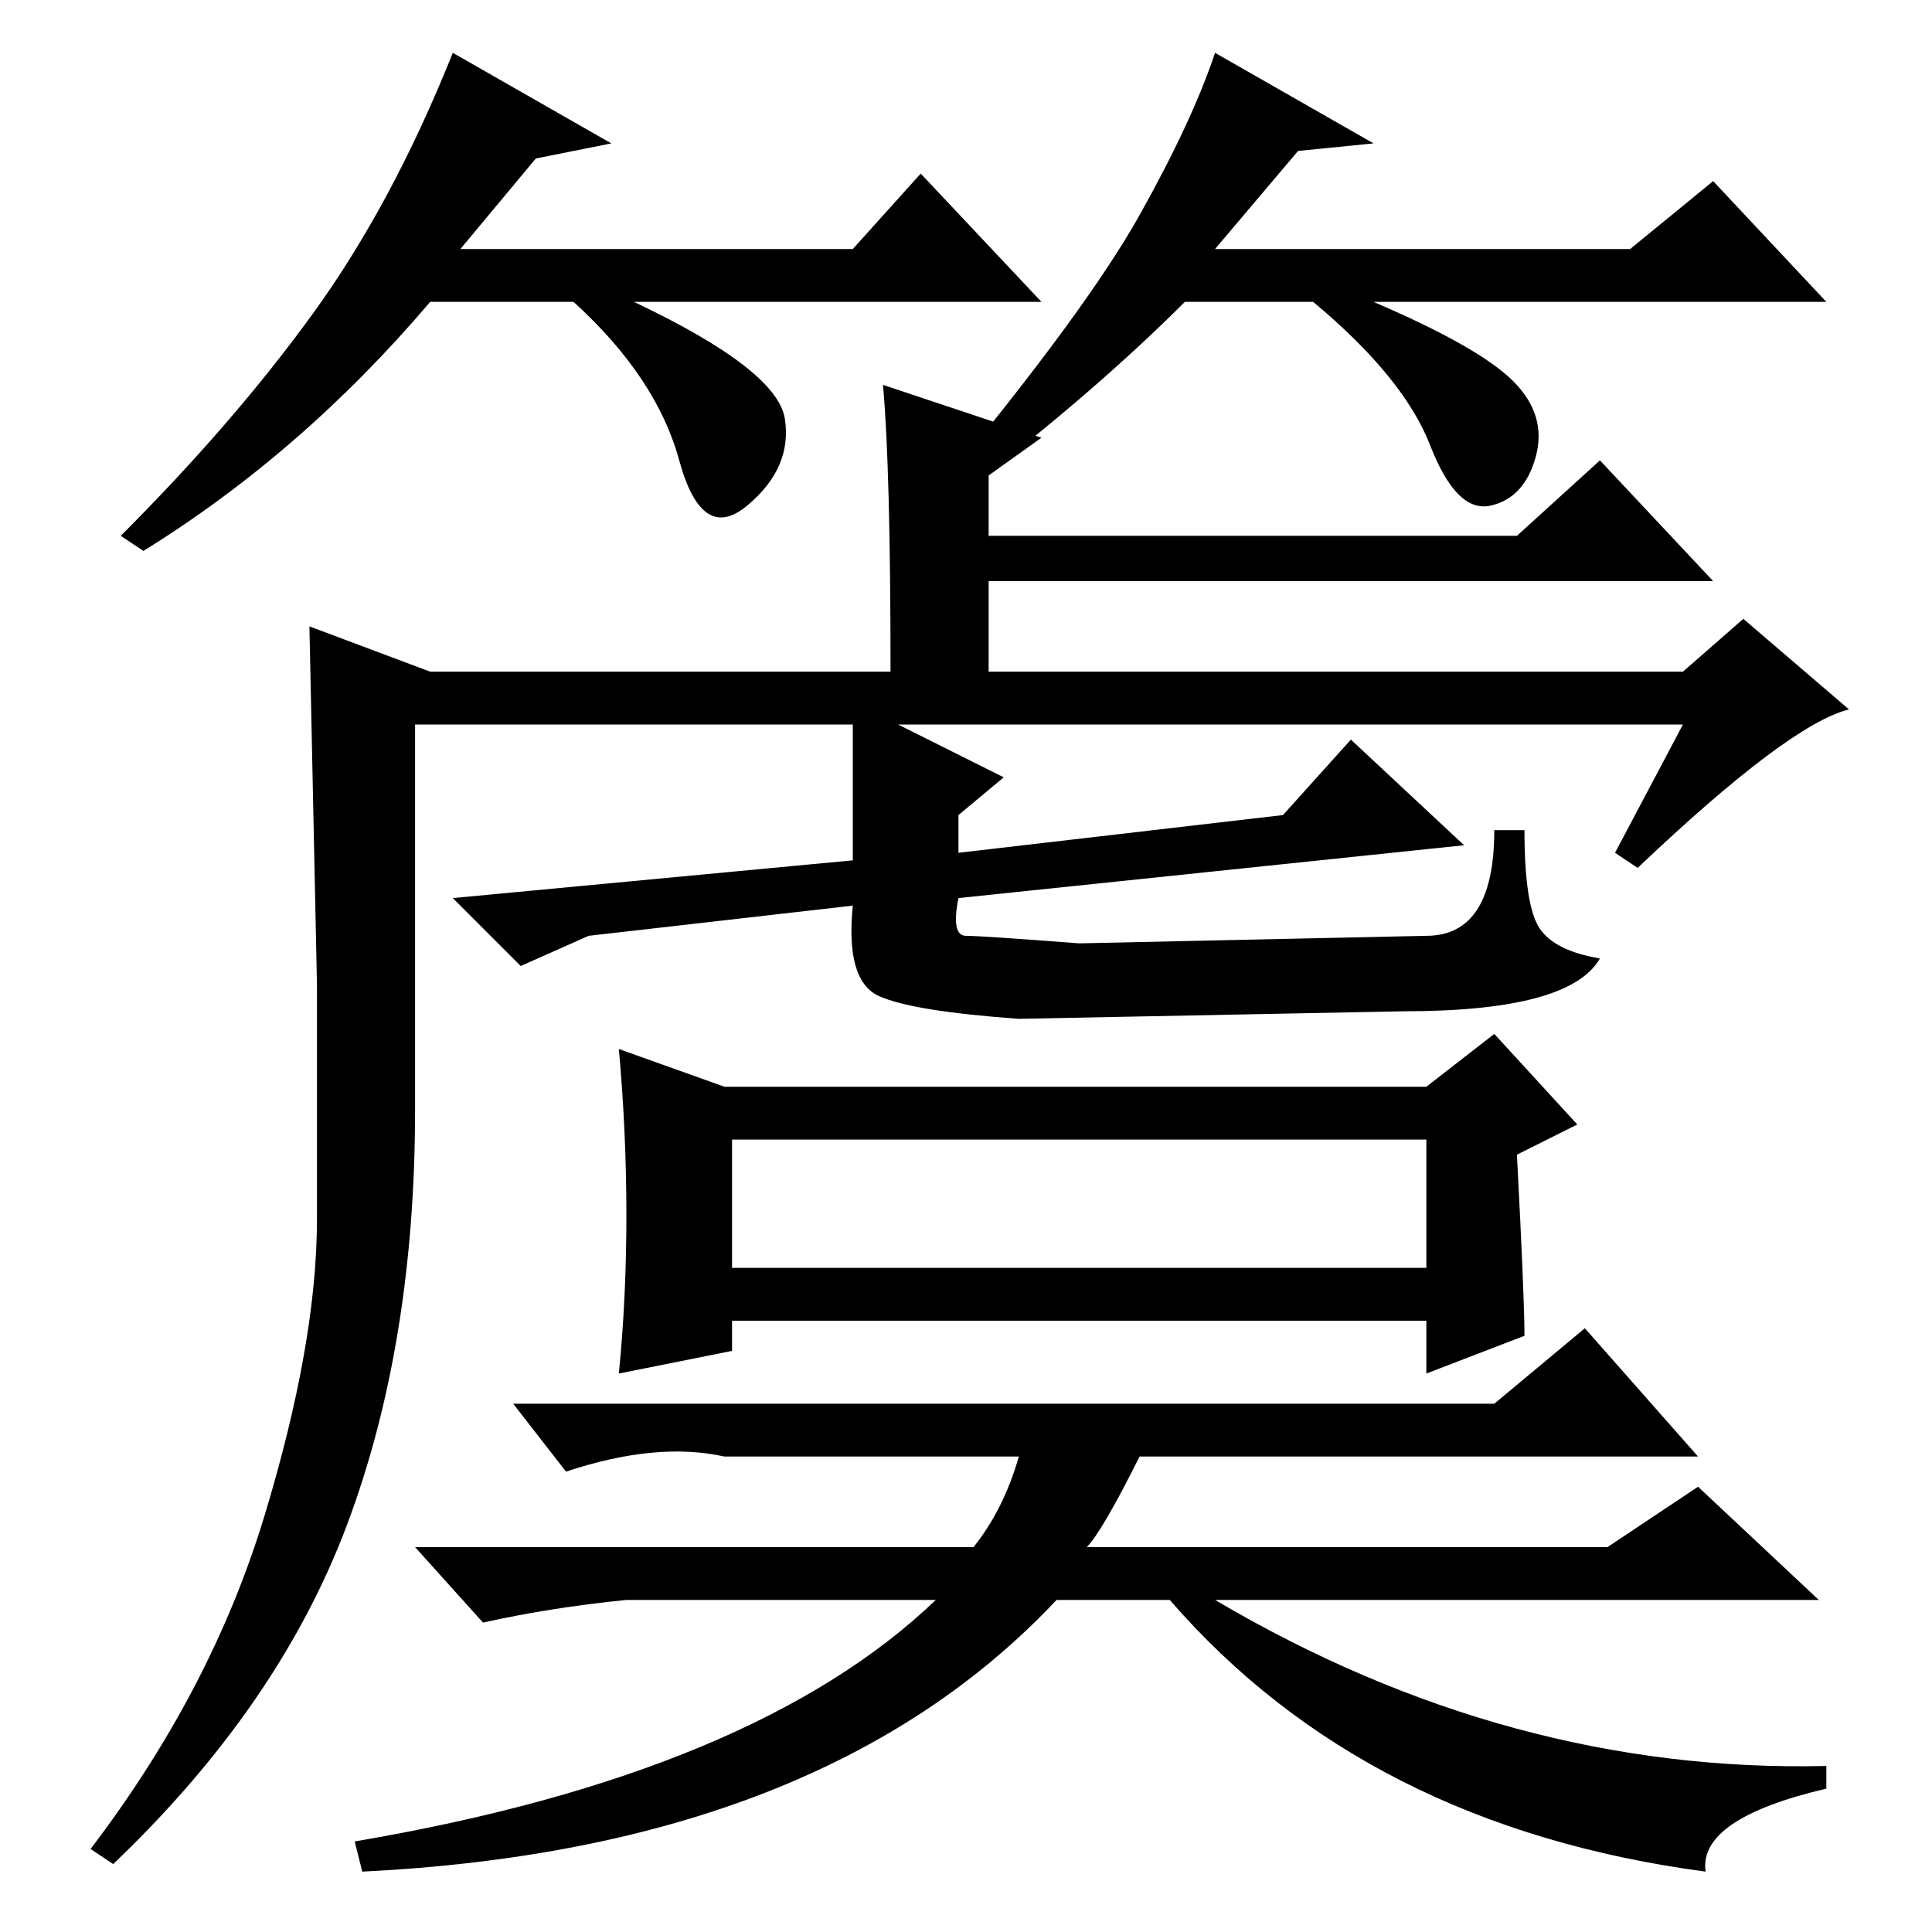 <?xml version="1.0" standalone="no"?>
<!DOCTYPE svg PUBLIC "-//W3C//DTD SVG 1.1//EN" "http://www.w3.org/Graphics/SVG/1.1/DTD/svg11.dtd" >
<svg xmlns="http://www.w3.org/2000/svg" xmlns:xlink="http://www.w3.org/1999/xlink" version="1.1" viewBox="0 -36 256 256">
  <g transform="matrix(1 0 0 -1 0 220)">
   <path fill="currentColor"
d="M117 205l21 -7l-7 -5v-8h70l11 10l15 -16h-96v-12h92l8 7l14 -12q-8 -2 -28 -21l-3 2l9 17h-104l14 -7l-6 -5v-5l43 5l9 10l15 -14l-67 -7q-1 -5 1 -5t15 -1l46 1q9 0 9 14h4q0 -10 2 -13t8 -4q-4 -7 -26 -7l-51 -1q-14 1 -18.5 3t-3.5 12l-35 -4l-9 -4l-9 9l53 5v18h-58
v-51q0 -31 -9 -55t-31 -45l-3 2q16 21 23 44t7 39.5v31t-1 47.5l16 -6h61q0 27 -1 38zM96 112h93l9 7l11 -12l-8 -4q1 -19 1 -24l-13 -5v7h-92v-4l-15 -3q1 10 1 21t-1 22zM97 88h92v17h-92v-17zM198 70l12 10l15 -17h-74q-5 -10 -7 -12h69l12 8l16 -15h-80q39 -23 81 -22
v-3q-17 -4 -16 -11q-45 6 -71 36h-15q-31 -33 -92 -36l-1 4q53 9 77 32h-41q-10 -1 -19 -3l-9 10h74q4 5 6 12h-39q-9 2 -21 -2l-7 9h130zM71 235l-10 -12h52l9 10l16 -17h-54q19 -9 20 -15.5t-5 -11.5t-9 6t-14 21h-19q-17 -20 -38 -33l-3 2q15 15 25.5 29.5t18.5 34.5
l21 -12zM172 236l-11 -13h55l11 9l15 -16h-60q14 -6 18.5 -10.5t3 -10t-6 -6.5t-8 8t-15.5 19h-17q-12 -12 -29 -25l-3 1q19 23 26 35.5t10 21.5l21 -12z" />
  </g>

</svg>
